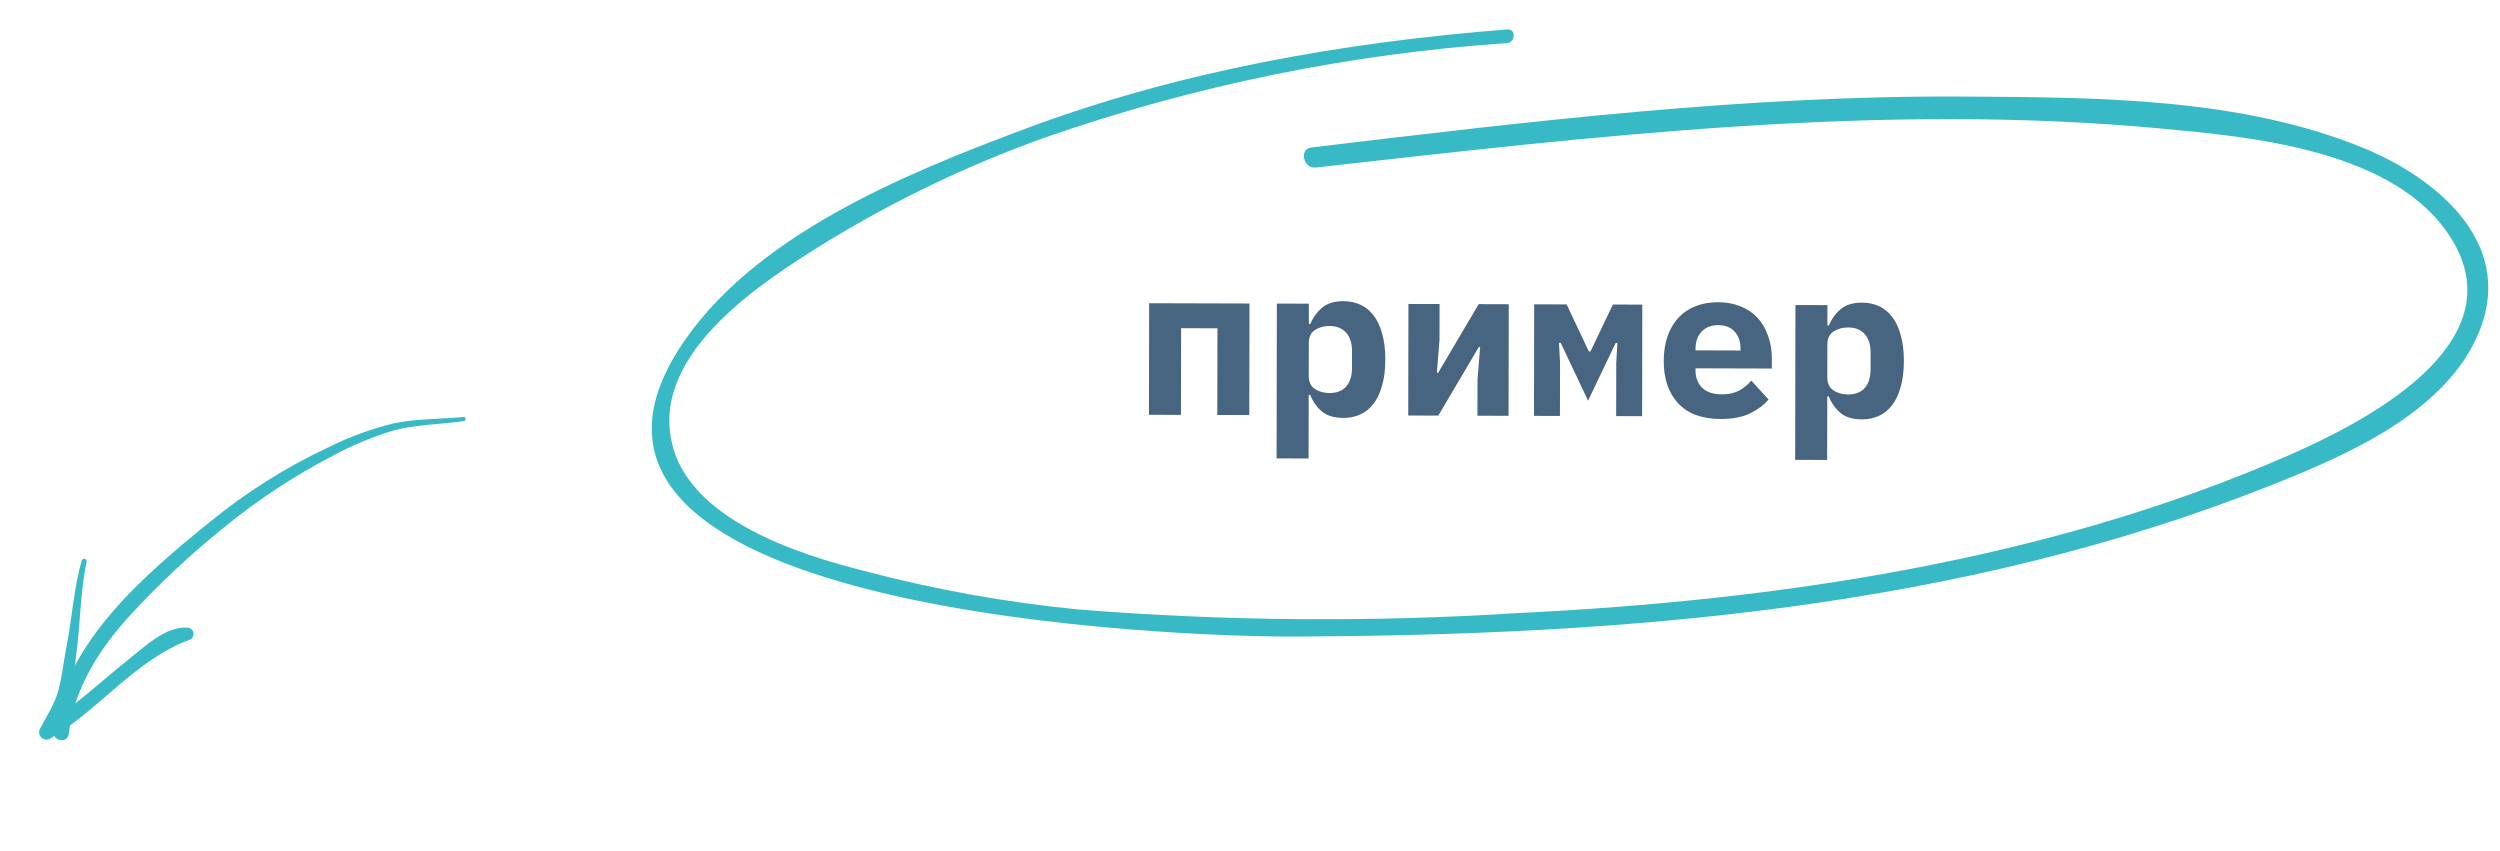 <svg width="185" height="63" viewBox="0 0 185 63" fill="none" xmlns="http://www.w3.org/2000/svg">
<path d="M85.037 22.439L92.461 22.46L92.447 30.716L90.079 30.709L90.09 24.293L87.402 24.286L87.391 30.701L85.023 30.695L85.037 22.439ZM94.487 22.465L96.855 22.472L96.852 23.976L96.964 23.976C97.168 23.486 97.462 23.082 97.846 22.763C98.231 22.444 98.754 22.285 99.415 22.287C99.874 22.288 100.29 22.375 100.663 22.547C101.046 22.718 101.371 22.981 101.637 23.333C101.914 23.686 102.127 24.135 102.275 24.679C102.434 25.224 102.513 25.869 102.512 26.616C102.51 27.363 102.429 28.008 102.268 28.551C102.118 29.095 101.904 29.542 101.626 29.893C101.359 30.245 101.033 30.505 100.649 30.675C100.275 30.844 99.859 30.928 99.4 30.927C98.739 30.925 98.217 30.769 97.833 30.459C97.45 30.138 97.157 29.726 96.955 29.224L96.843 29.224L96.835 33.928L94.467 33.921L94.487 22.465ZM98.379 29.084C98.913 29.086 99.324 28.927 99.612 28.608C99.901 28.278 100.046 27.825 100.047 27.249L100.049 25.969C100.05 25.393 99.907 24.945 99.619 24.624C99.332 24.292 98.921 24.126 98.388 24.124C97.972 24.123 97.609 24.224 97.299 24.425C97 24.627 96.851 24.947 96.85 25.384L96.846 27.816C96.845 28.253 96.994 28.574 97.292 28.777C97.601 28.981 97.963 29.083 98.379 29.084ZM104.224 22.493L106.528 22.499L106.524 25.155L106.328 27.587L106.424 27.587L109.424 22.507L111.648 22.514L111.634 30.77L109.33 30.763L109.335 28.107L109.531 25.675L109.435 25.675L106.434 30.755L104.21 30.749L104.224 22.493ZM113.53 22.519L115.93 22.526L117.572 26.002L117.7 26.002L119.354 22.535L121.53 22.541L121.516 30.797L119.596 30.792L119.603 26.84L119.685 25.384L119.557 25.384L117.518 29.65L115.493 25.372L115.365 25.372L115.443 26.828L115.436 30.78L113.516 30.775L113.53 22.519ZM127.334 31.005C125.947 31.002 124.897 30.615 124.184 29.845C123.47 29.075 123.115 28.028 123.117 26.706C123.118 26.034 123.21 25.431 123.392 24.898C123.585 24.355 123.852 23.897 124.194 23.525C124.547 23.142 124.969 22.855 125.46 22.664C125.961 22.463 126.522 22.363 127.14 22.365C127.759 22.367 128.313 22.47 128.804 22.674C129.294 22.867 129.71 23.145 130.05 23.509C130.391 23.873 130.652 24.316 130.832 24.839C131.023 25.352 131.118 25.928 131.117 26.568L131.116 27.272L125.468 27.256L125.468 27.4C125.467 27.933 125.631 28.366 125.961 28.698C126.292 29.018 126.777 29.18 127.417 29.182C127.907 29.183 128.329 29.093 128.681 28.913C129.033 28.722 129.338 28.472 129.594 28.164L130.872 29.559C130.551 29.953 130.103 30.293 129.526 30.58C128.95 30.866 128.219 31.008 127.334 31.005ZM127.153 24.061C126.641 24.059 126.23 24.218 125.921 24.537C125.621 24.846 125.471 25.267 125.47 25.8L125.47 25.928L128.798 25.938L128.798 25.809C128.799 25.265 128.651 24.838 128.353 24.528C128.065 24.218 127.665 24.062 127.153 24.061ZM132.862 22.573L135.23 22.579L135.227 24.084L135.339 24.084C135.543 23.594 135.837 23.189 136.221 22.87C136.606 22.551 137.129 22.393 137.79 22.395C138.249 22.396 138.664 22.483 139.037 22.654C139.421 22.826 139.746 23.088 140.012 23.441C140.289 23.794 140.501 24.242 140.65 24.787C140.809 25.331 140.888 25.977 140.887 26.723C140.885 27.47 140.804 28.115 140.643 28.659C140.493 29.202 140.279 29.65 140.001 30.001C139.734 30.352 139.408 30.613 139.024 30.782C138.65 30.952 138.234 31.036 137.775 31.035C137.114 31.033 136.592 30.877 136.208 30.566C135.825 30.245 135.532 29.834 135.33 29.332L135.218 29.331L135.21 34.035L132.842 34.029L132.862 22.573ZM136.754 29.192C137.288 29.193 137.699 29.034 137.987 28.715C138.276 28.385 138.421 27.933 138.422 27.357L138.424 26.076C138.425 25.5 138.281 25.052 137.994 24.731C137.707 24.4 137.296 24.233 136.763 24.232C136.347 24.231 135.984 24.331 135.674 24.533C135.375 24.735 135.225 25.054 135.225 25.491L135.221 27.924C135.22 28.361 135.369 28.681 135.667 28.885C135.976 29.088 136.338 29.191 136.754 29.192Z" fill="#476481"/>
<path d="M111.569 2.176C99.381 3.131 87.19 5.263 75.602 9.629C66.986 12.871 55.552 17.476 50.207 25.887C37.768 45.55 87.808 47.135 95.669 47.105C120.068 47.013 144.962 45.091 168.058 35.91C173.482 33.754 181.177 30.521 183.54 24.341C186.05 17.8 180.098 13.126 175.062 11.021C165.916 7.21 155.19 7.211 145.482 7.146C129.257 7.037 113.123 8.991 97.029 10.915C96.114 11.025 96.456 12.499 97.36 12.399C118.041 10.076 139.073 7.572 159.855 9.506C166.543 10.125 177.39 11.062 181.451 17.741C186.229 25.592 174.697 31.361 169.324 33.711C151.5 41.503 131.411 44.446 112.361 45.364C101.504 46.056 90.618 45.967 79.779 45.099C74.429 44.576 69.127 43.621 63.919 42.241C59.253 41.063 50.86 38.476 49.685 32.608C48.305 25.993 56.568 20.77 60.9 18.069C66.122 14.855 71.635 12.208 77.356 10.168C88.428 6.316 99.913 3.971 111.533 3.19C112.139 3.14 112.183 2.137 111.569 2.176Z" fill="#38B9C6"/>
<path d="M34.313 31.165C32.576 31.414 30.764 31.404 29.061 31.871C27.521 32.341 26.03 32.965 24.611 33.733C21.766 35.215 19.079 36.985 16.591 39.016C14.129 40.996 11.816 43.158 9.674 45.484C7.373 47.988 5.494 50.892 5.082 54.329C4.99 55.072 3.852 54.824 3.951 54.085C4.802 47.513 10.747 42.494 15.597 38.573C18.266 36.394 21.193 34.554 24.309 33.097C25.867 32.315 27.508 31.718 29.2 31.315C30.877 30.976 32.591 31.022 34.302 30.855C34.501 30.83 34.51 31.135 34.313 31.165V31.165Z" fill="#38B9C6"/>
<path d="M6.416 41.557C5.937 43.777 5.944 46.235 5.635 48.499C5.474 49.592 5.502 50.846 5.191 51.911C4.939 52.769 4.321 53.655 3.907 54.445L3.145 53.733C5.474 52.363 7.494 50.394 9.614 48.715C10.757 47.812 12.259 46.358 13.841 46.443C13.954 46.439 14.064 46.475 14.152 46.546C14.239 46.617 14.298 46.718 14.316 46.83C14.335 46.941 14.313 47.056 14.254 47.153C14.194 47.25 14.102 47.322 13.994 47.356C10.006 48.841 7.338 52.526 3.714 54.656C3.612 54.715 3.495 54.74 3.379 54.727C3.264 54.715 3.155 54.665 3.07 54.586C2.984 54.507 2.926 54.402 2.905 54.287C2.883 54.172 2.899 54.053 2.95 53.947C3.431 53.03 4.05 52.102 4.317 51.098C4.61 50.004 4.725 48.816 4.951 47.686C5.346 45.643 5.47 43.47 6.05 41.469C6.068 41.427 6.099 41.394 6.139 41.373C6.179 41.352 6.225 41.346 6.268 41.355C6.312 41.365 6.351 41.389 6.379 41.424C6.407 41.459 6.422 41.502 6.421 41.547L6.416 41.557Z" fill="#38B9C6"/>
</svg>
